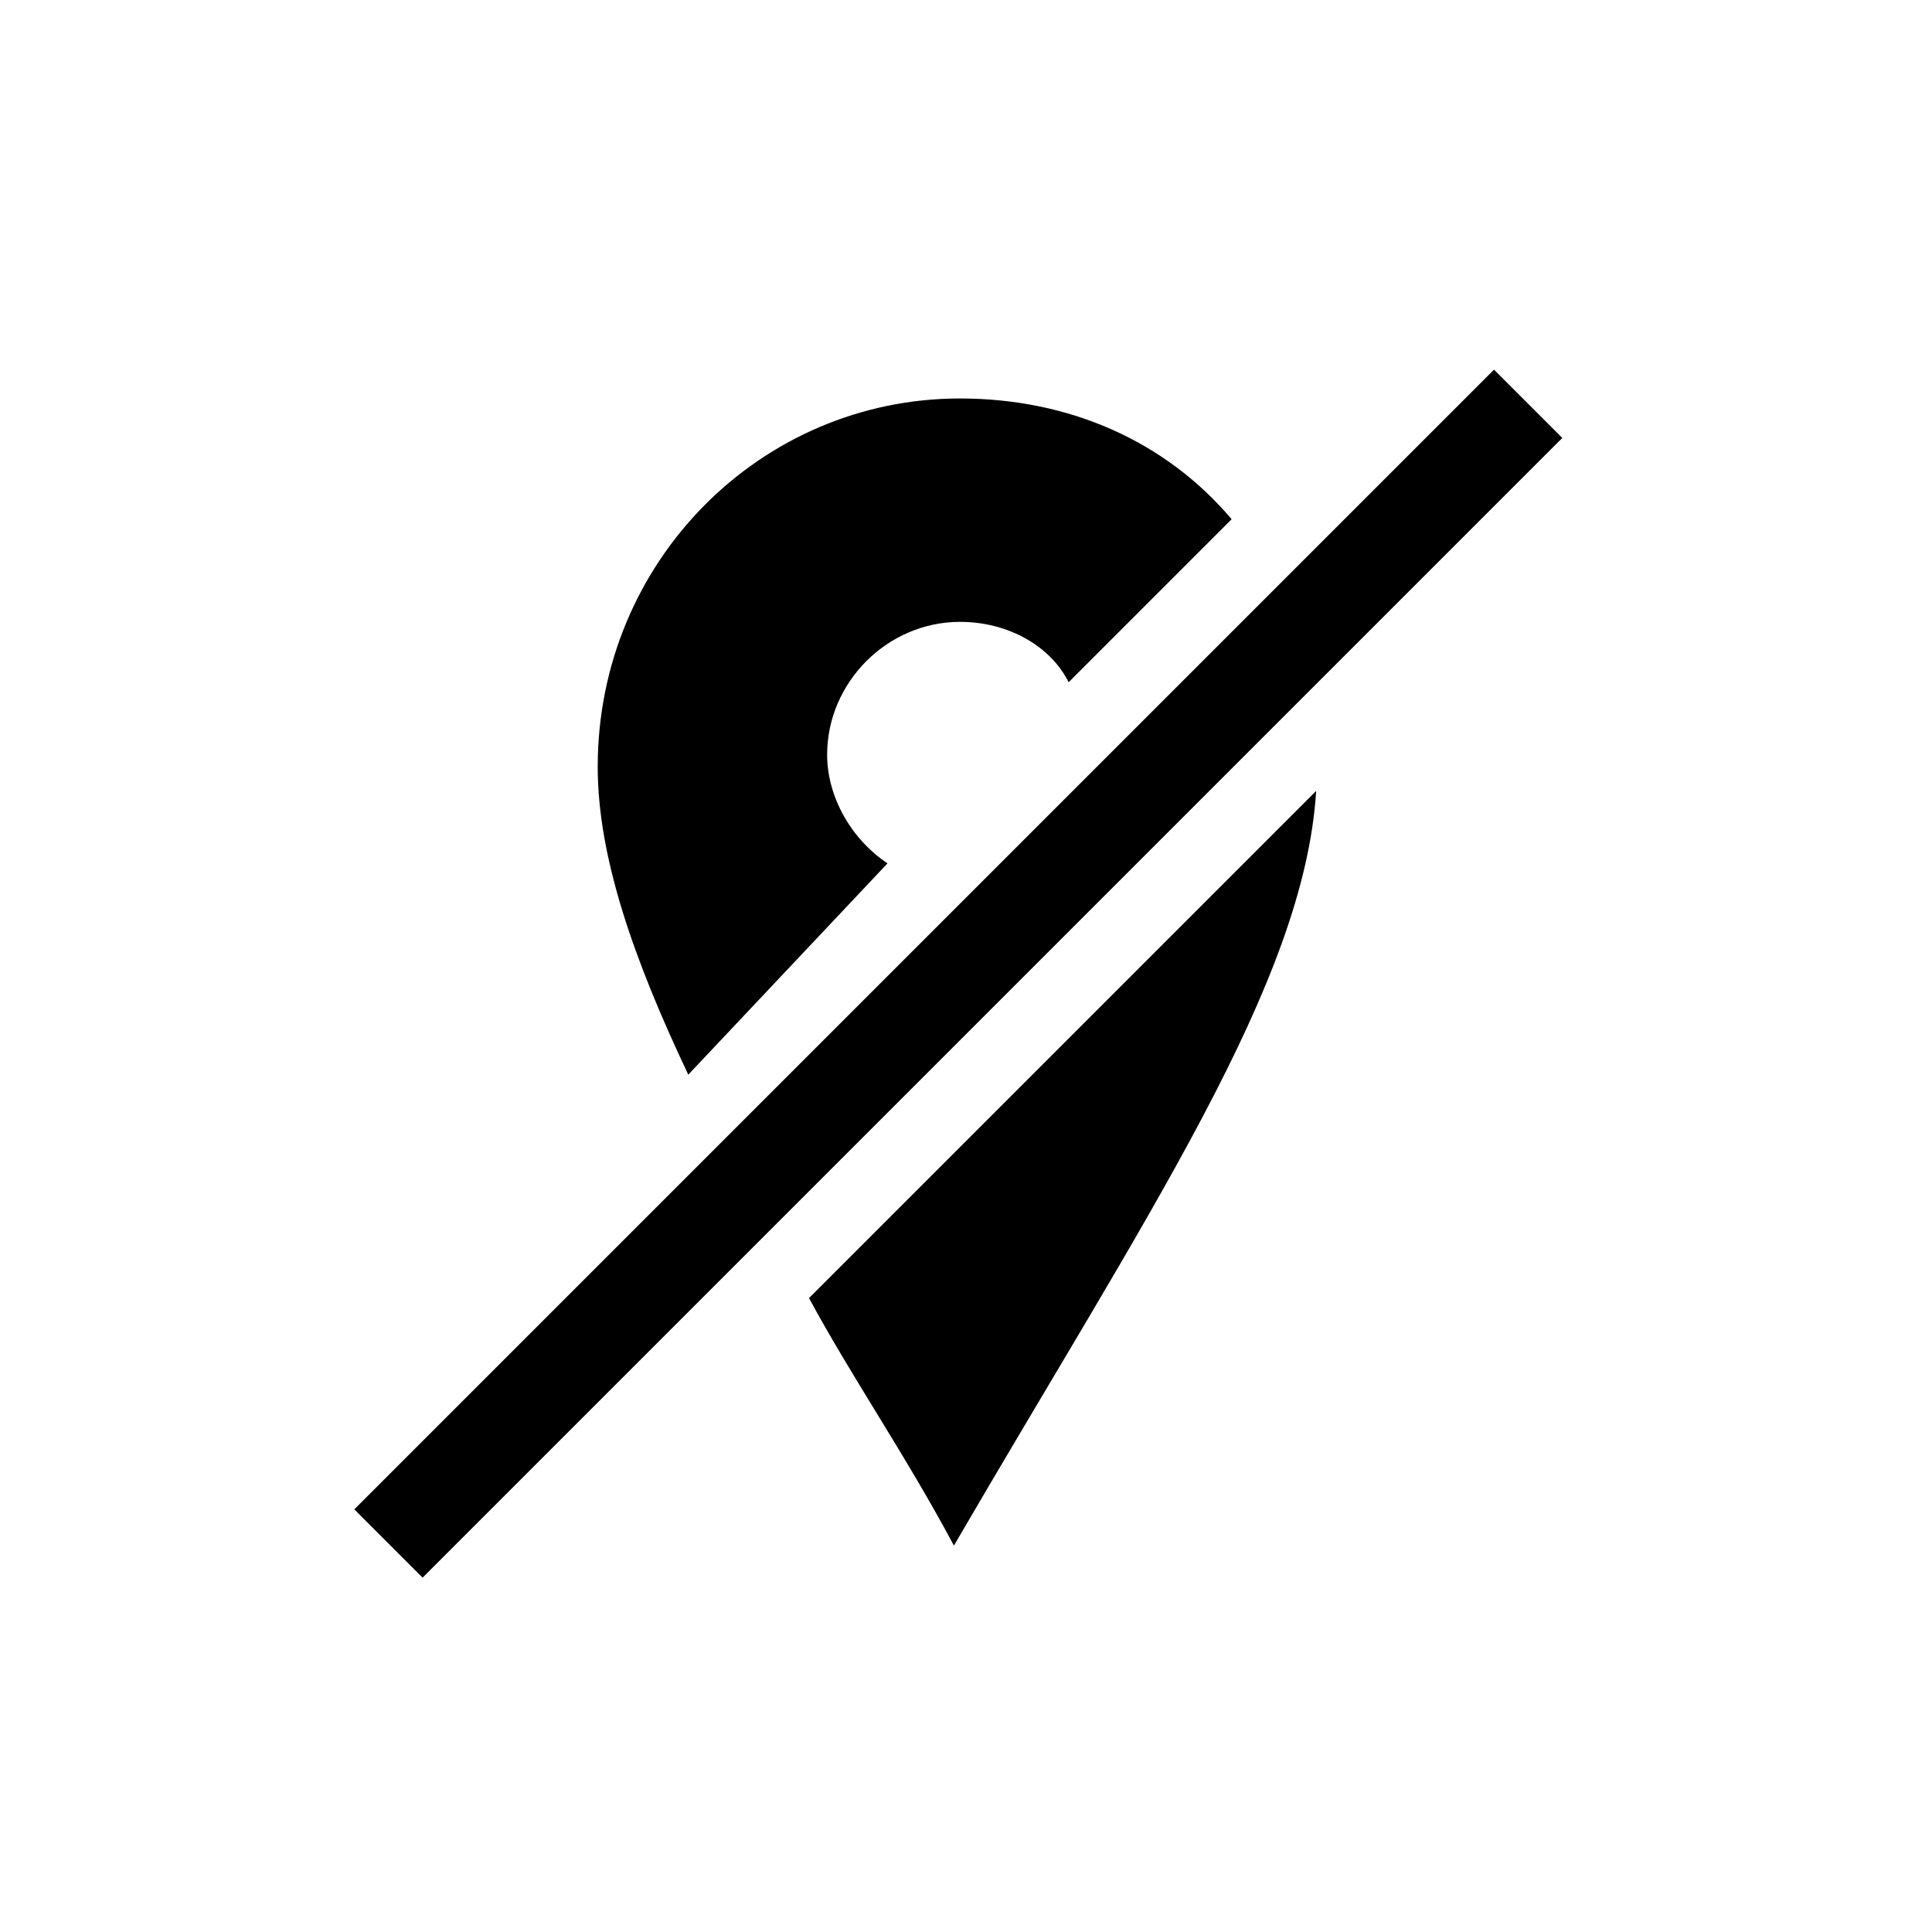 <svg xmlns="http://www.w3.org/2000/svg" version="1.1" x="0" y="0" viewBox="1600 23.3 32 32" enable-background="new 1600 23.28 32 32" xml:space="preserve"><path d="M1614.7 37.6c-0.6-0.4-1-1.1-1-1.8 0-1.2 1-2.2 2.2-2.2 0.8 0 1.5 0.4 1.8 1l2.7-2.7c-1.1-1.3-2.7-2-4.5-2 -3.3 0-6 2.7-6 6.1 0 1.5 0.6 3.2 1.5 5.1L1614.7 37.6zM1615.8 48.9c3.2-5.5 5.8-9.3 6-12.5l-8.4 8.4C1614.1 46.1 1615 47.4 1615.8 48.9z"/><rect x="1602.7" y="38.5" transform="matrix(0.707 -0.707 0.707 0.707 445.54 1154.189)" width="26.7" height="1.6"/></svg>